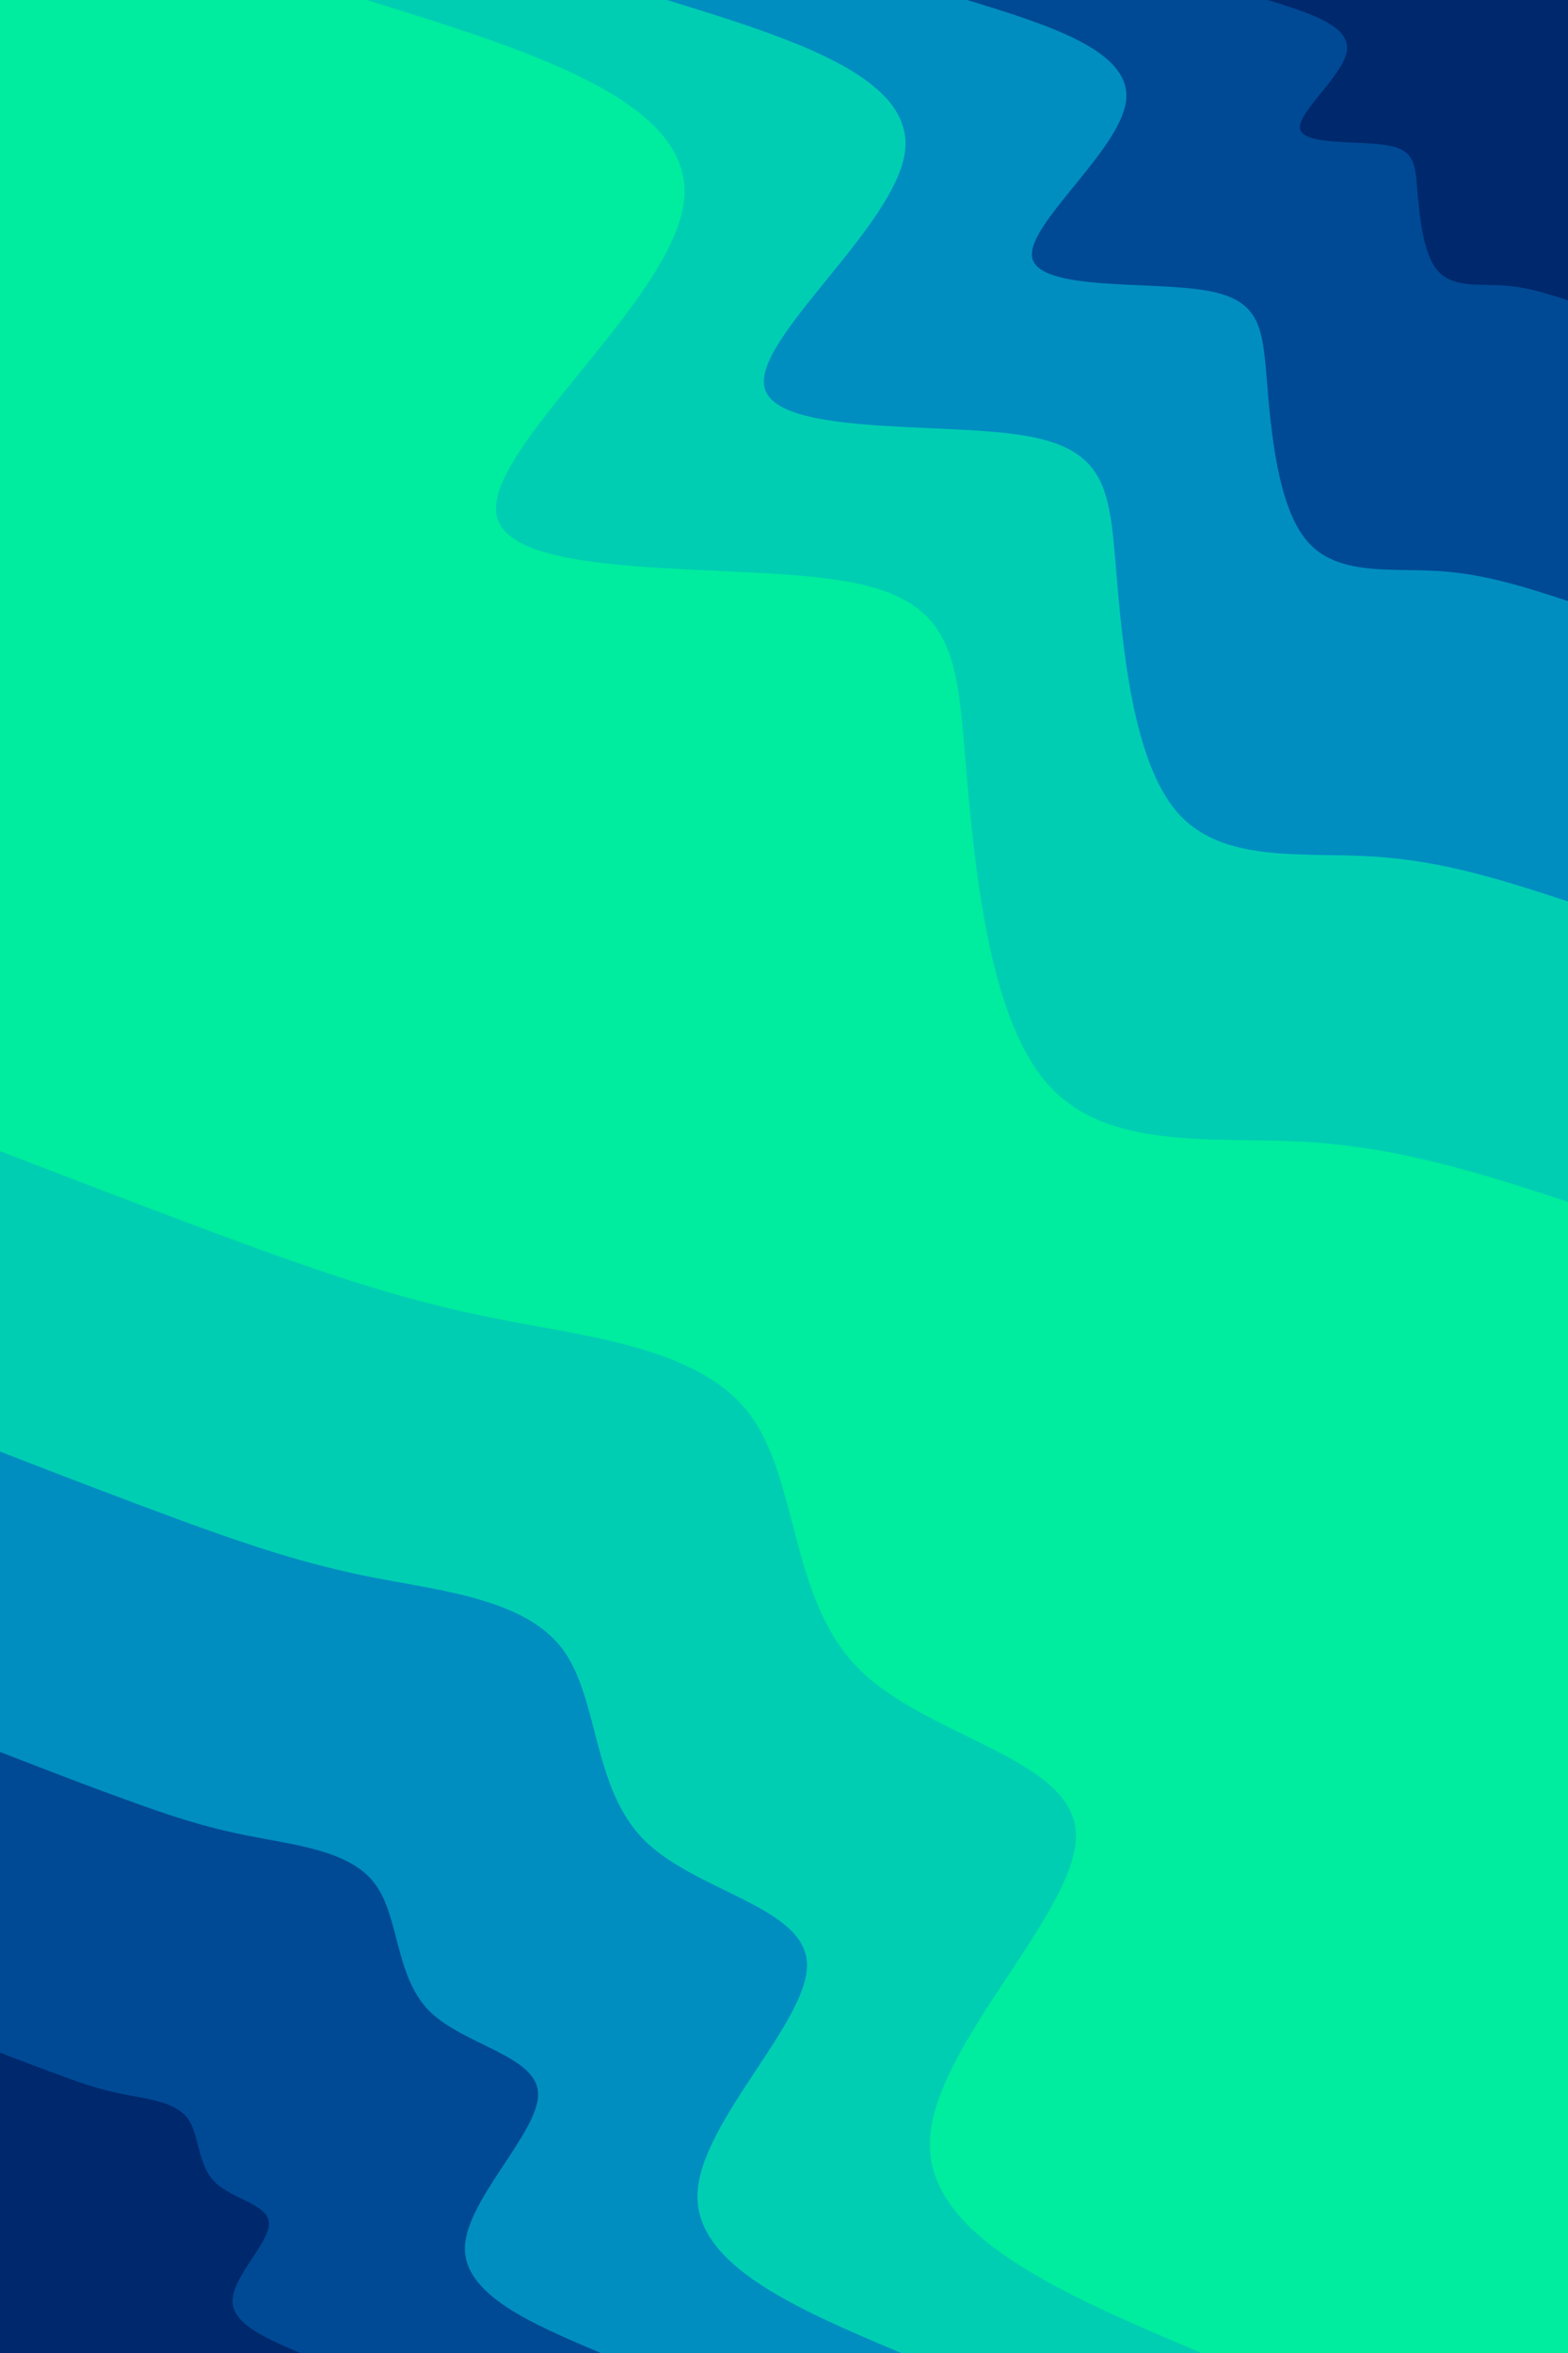 <svg id="visual" viewBox="0 0 600 900" width="600" height="900" xmlns="http://www.w3.org/2000/svg" xmlns:xlink="http://www.w3.org/1999/xlink" version="1.1"><rect x="0" y="0" width="600" height="900" fill="#00ec9e"></rect><defs><linearGradient id="grad1_0" x1="0%" y1="0%" x2="100%" y2="100%"><stop offset="30%" stop-color="#00286d" stop-opacity="1"></stop><stop offset="70%" stop-color="#00286d" stop-opacity="1"></stop></linearGradient></defs><defs><linearGradient id="grad1_1" x1="0%" y1="0%" x2="100%" y2="100%"><stop offset="30%" stop-color="#00286d" stop-opacity="1"></stop><stop offset="70%" stop-color="#006cb1" stop-opacity="1"></stop></linearGradient></defs><defs><linearGradient id="grad1_2" x1="0%" y1="0%" x2="100%" y2="100%"><stop offset="30%" stop-color="#00afbf" stop-opacity="1"></stop><stop offset="70%" stop-color="#006cb1" stop-opacity="1"></stop></linearGradient></defs><defs><linearGradient id="grad1_3" x1="0%" y1="0%" x2="100%" y2="100%"><stop offset="30%" stop-color="#00afbf" stop-opacity="1"></stop><stop offset="70%" stop-color="#00ec9e" stop-opacity="1"></stop></linearGradient></defs><defs><linearGradient id="grad2_0" x1="0%" y1="0%" x2="100%" y2="100%"><stop offset="30%" stop-color="#00286d" stop-opacity="1"></stop><stop offset="70%" stop-color="#00286d" stop-opacity="1"></stop></linearGradient></defs><defs><linearGradient id="grad2_1" x1="0%" y1="0%" x2="100%" y2="100%"><stop offset="30%" stop-color="#006cb1" stop-opacity="1"></stop><stop offset="70%" stop-color="#00286d" stop-opacity="1"></stop></linearGradient></defs><defs><linearGradient id="grad2_2" x1="0%" y1="0%" x2="100%" y2="100%"><stop offset="30%" stop-color="#006cb1" stop-opacity="1"></stop><stop offset="70%" stop-color="#00afbf" stop-opacity="1"></stop></linearGradient></defs><defs><linearGradient id="grad2_3" x1="0%" y1="0%" x2="100%" y2="100%"><stop offset="30%" stop-color="#00ec9e" stop-opacity="1"></stop><stop offset="70%" stop-color="#00afbf" stop-opacity="1"></stop></linearGradient></defs><g transform="translate(600, 0)"><path d="M0 459.7C-31.7 449.3 -63.5 439 -99.7 436.8C-135.9 434.6 -176.6 440.6 -199.5 414.2C-222.3 387.8 -227.3 329 -230.7 289.3C-234 249.5 -235.7 228.8 -278.3 222C-320.9 215.2 -404.4 222.3 -409.9 197.4C-415.5 172.5 -343 115.5 -338.3 77.2C-333.6 39 -396.7 19.5 -459.7 0L0 0Z" fill="#00ceb3"></path><path d="M0 344.8C-23.8 337 -47.6 329.2 -74.8 327.6C-101.9 325.9 -132.5 330.4 -149.6 310.6C-166.7 290.8 -170.5 246.8 -173 217C-175.5 187.1 -176.8 171.6 -208.7 166.5C-240.7 161.4 -303.3 166.8 -307.5 148.1C-311.6 129.4 -257.3 86.6 -253.7 57.9C-250.2 29.2 -297.5 14.6 -344.8 0L0 0Z" fill="#008ec0"></path><path d="M0 229.9C-15.9 224.7 -31.7 219.5 -49.8 218.4C-68 217.3 -88.3 220.3 -99.7 207.1C-111.2 193.9 -113.7 164.5 -115.3 144.6C-117 124.8 -117.9 114.4 -139.2 111C-160.5 107.6 -202.2 111.2 -205 98.7C-207.7 86.2 -171.5 57.7 -169.1 38.6C-166.8 19.5 -198.3 9.7 -229.9 0L0 0Z" fill="#004a95"></path><path d="M0 114.9C-7.9 112.3 -15.9 109.7 -24.9 109.2C-34 108.6 -44.2 110.1 -49.9 103.5C-55.6 96.9 -56.8 82.3 -57.7 72.3C-58.5 62.4 -58.9 57.2 -69.6 55.5C-80.2 53.8 -101.1 55.6 -102.5 49.4C-103.9 43.1 -85.8 28.9 -84.6 19.3C-83.4 9.7 -99.2 4.9 -114.9 0L0 0Z" fill="#00286d"></path></g><g transform="translate(0, 900)"><path d="M0 -459.7C33 -447 66 -434.3 96.6 -423.1C127.2 -412 155.4 -402.4 190.5 -395.5C225.6 -388.6 267.5 -384.4 286.6 -359.4C305.7 -334.4 302 -288.6 328.4 -261.9C354.7 -235.2 411.1 -227.6 411.7 -198.3C412.4 -169 357.2 -117.9 355.8 -81.2C354.5 -44.5 407.1 -22.3 459.7 0L0 0Z" fill="#00ceb3"></path><path d="M0 -344.8C24.7 -335.2 49.5 -325.7 72.4 -317.3C95.4 -309 116.5 -301.8 142.9 -296.6C169.2 -291.5 200.6 -288.3 215 -269.6C229.3 -250.8 226.5 -216.4 246.3 -196.4C266 -176.4 308.4 -170.7 308.8 -148.7C309.3 -126.7 267.9 -88.4 266.9 -60.9C265.9 -33.4 305.3 -16.7 344.8 0L0 0Z" fill="#008ec0"></path><path d="M0 -229.9C16.5 -223.5 33 -217.1 48.3 -211.6C63.6 -206 77.7 -201.2 95.2 -197.8C112.8 -194.3 133.8 -192.2 143.3 -179.7C152.9 -167.2 151 -144.3 164.2 -130.9C177.4 -117.6 205.6 -113.8 205.9 -99.1C206.2 -84.5 178.6 -58.9 177.9 -40.6C177.3 -22.3 203.6 -11.1 229.9 0L0 0Z" fill="#004a95"></path><path d="M0 -114.9C8.2 -111.7 16.5 -108.6 24.1 -105.8C31.8 -103 38.8 -100.6 47.6 -98.9C56.4 -97.2 66.9 -96.1 71.7 -89.9C76.4 -83.6 75.5 -72.1 82.1 -65.5C88.7 -58.8 102.8 -56.9 102.9 -49.6C103.1 -42.2 89.3 -29.5 89 -20.3C88.6 -11.1 101.8 -5.6 114.9 0L0 0Z" fill="#00286d"></path></g></svg>